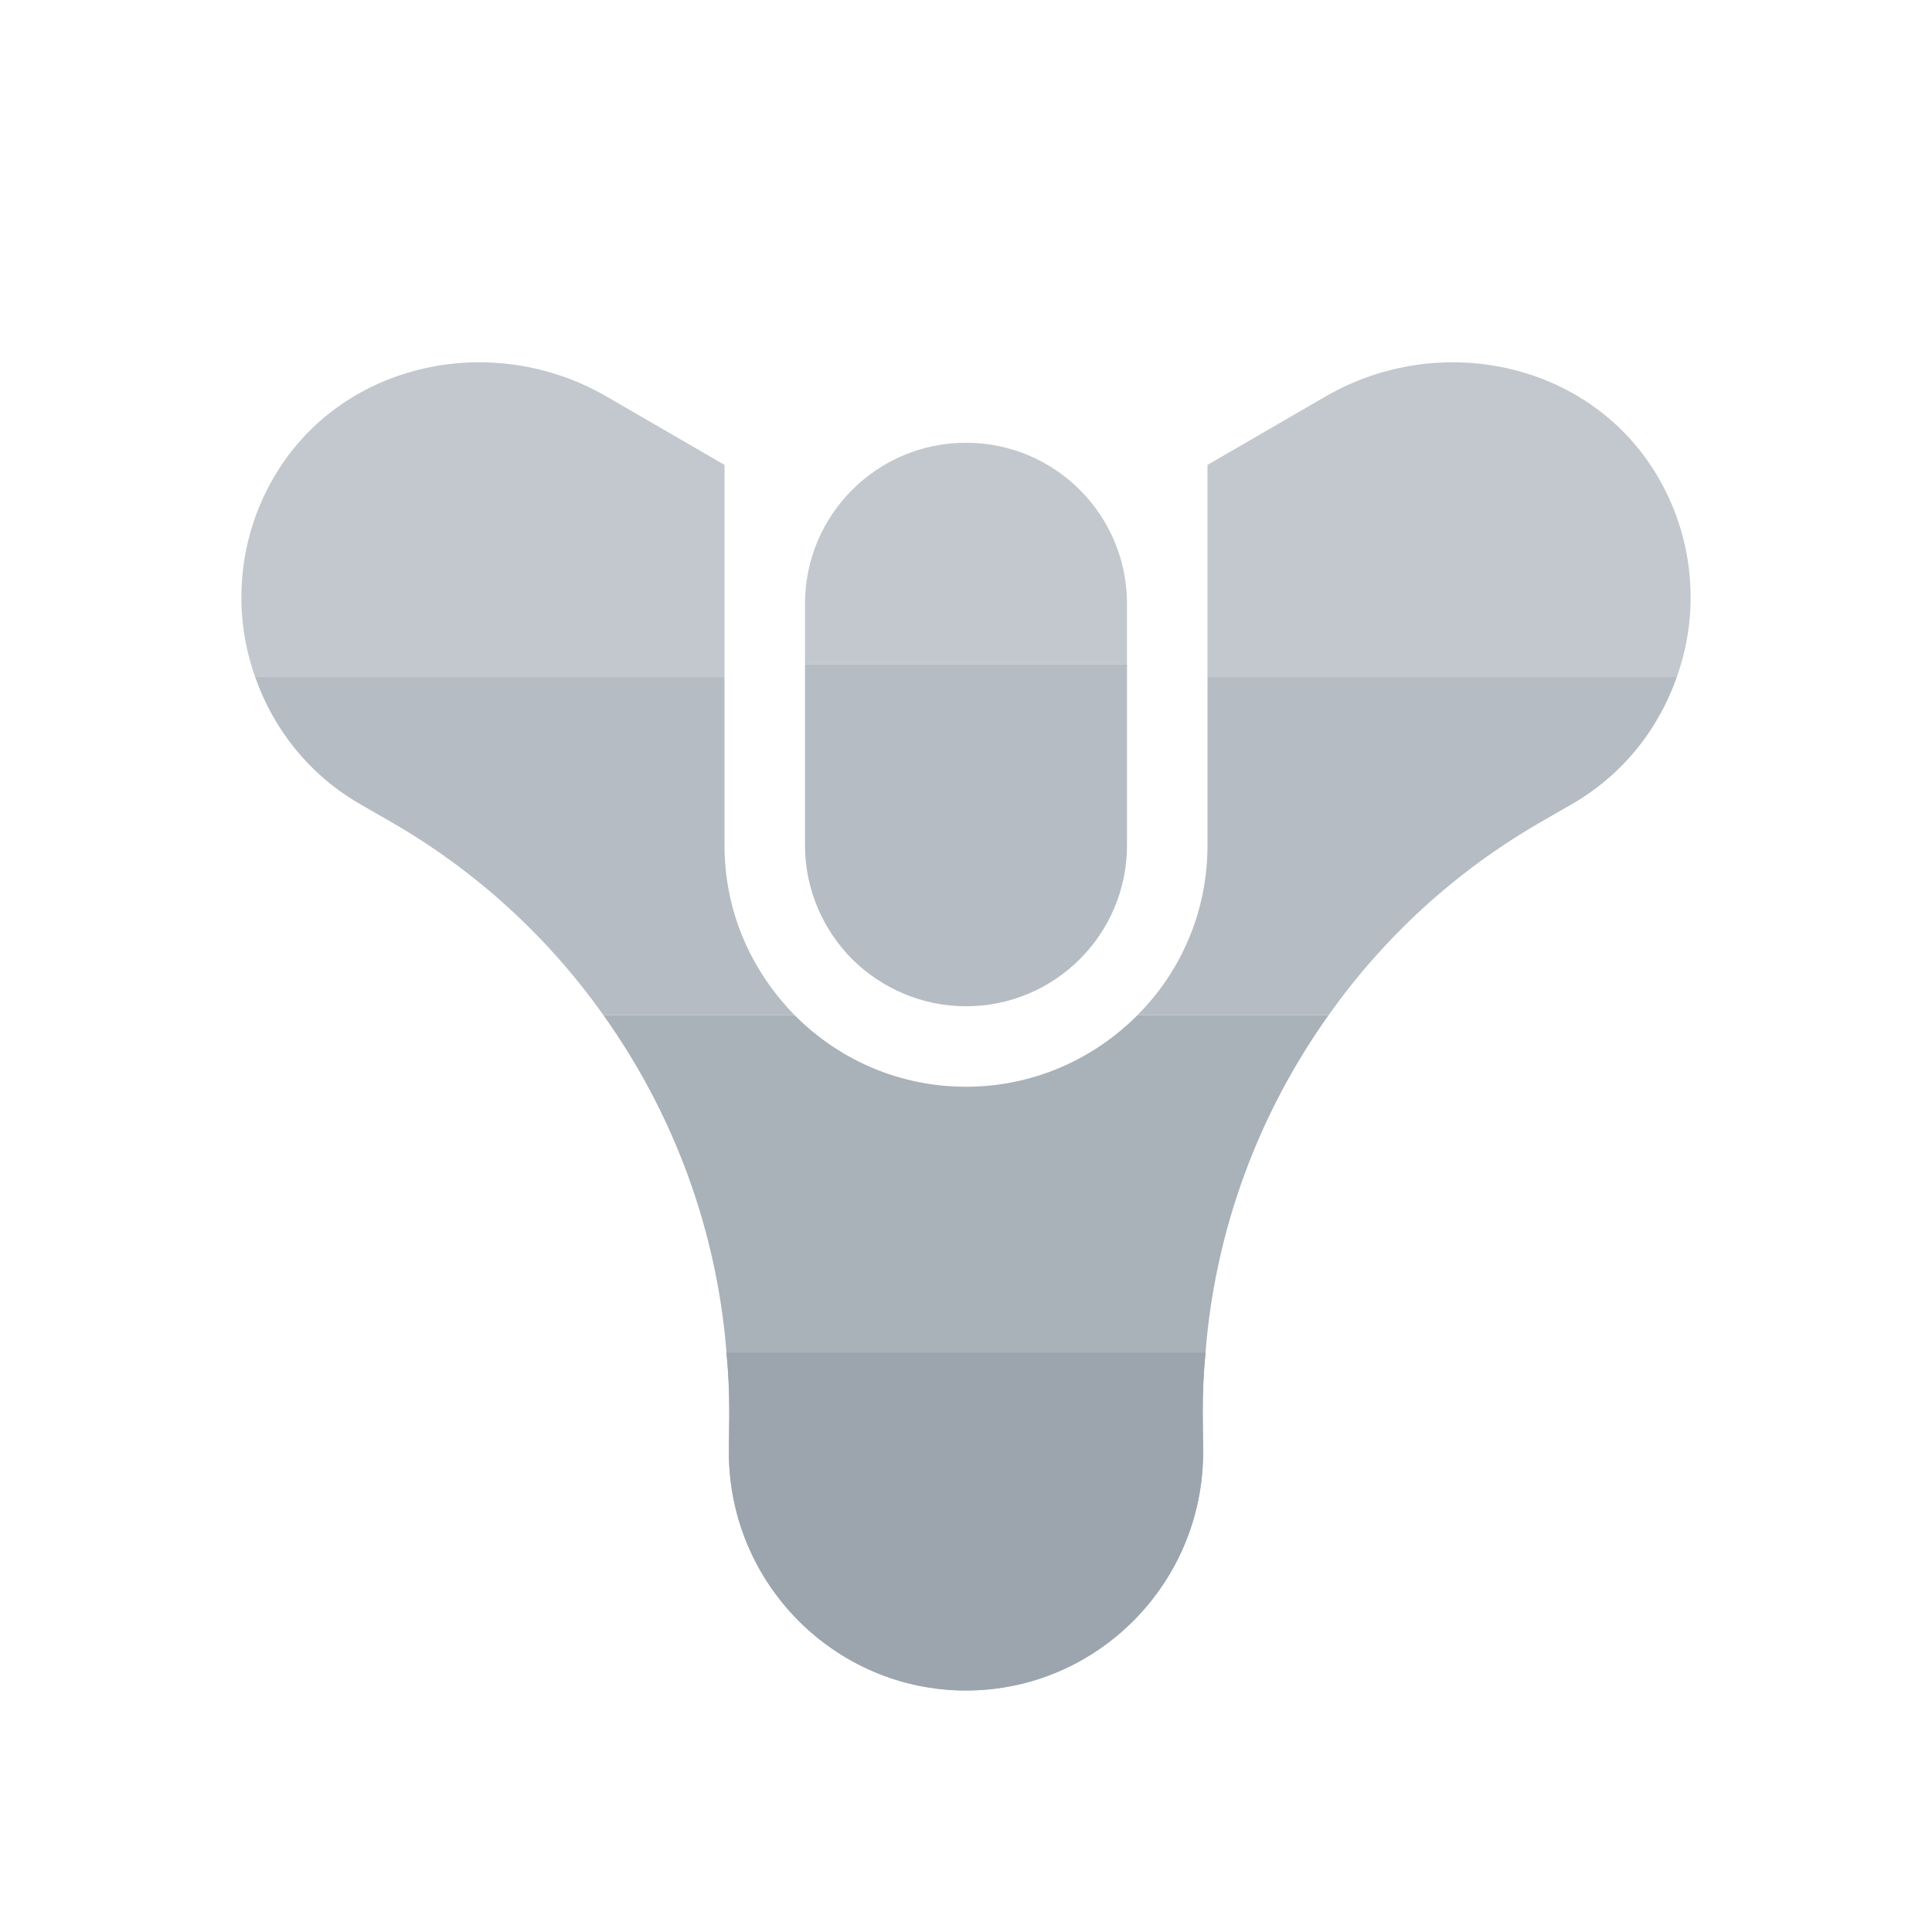 <svg xmlns="http://www.w3.org/2000/svg" viewBox="0 0 48 48" width="100px" height="100px"><path fill="#c2c8ce" d="M28,15v1.5h-8V15c0-2.21,1.79-4,4-4S28,12.79,28,15z"/><path fill="#b5bcc3" d="M20,16.5h8V21c0,2.21-1.79,4-4,4c-1.1,0-2.1-0.45-2.83-1.17C20.45,23.1,20,22.1,20,21V16.5z"/><path fill="#c2c8ce" d="M18,11.55v5.27H6.34c-0.58-1.62-0.44-3.5,0.54-5.09c1.7-2.75,5.37-3.5,8.17-1.89L18,11.55z"/><path fill="#c2c8ce" d="M41.66,16.82H30v-5.27l2.95-1.71c2.8-1.61,6.47-0.86,8.17,1.89C42.1,13.32,42.24,15.2,41.66,16.82z"/><path fill="#b5bcc3" d="M19.74,25.22h-4.75c-1.38-1.95-3.18-3.6-5.31-4.82l-0.73-0.42c-1.27-0.73-2.16-1.87-2.61-3.16H18V21	C18,22.58,18.61,24.06,19.74,25.22z"/><path fill="#b5bcc3" d="M41.66,16.82c-0.45,1.29-1.34,2.43-2.61,3.16l-0.73,0.42c-2.13,1.22-3.93,2.87-5.31,4.82h-4.75	C29.34,24.14,30,22.65,30,21v-4.18H41.66z"/><path fill="#a9b1b9" d="M29.95,33.61c-0.05,0.49-0.07,1-0.07,1.5l0.01,0.97c0,3.26-2.64,5.92-5.89,5.92s-5.89-2.66-5.89-5.92	l0.01-0.97c0-0.5-0.02-1.01-0.07-1.5c-0.24-3.06-1.32-5.95-3.06-8.39h4.75l0.03,0.03C20.91,26.38,22.41,27,24,27	c1.66,0,3.17-0.68,4.26-1.78h4.75C31.27,27.66,30.19,30.55,29.95,33.61z"/><path fill="#9ca5ae" d="M29.882,35.109l0.01,0.968C29.892,39.344,27.25,42,24,42s-5.892-2.656-5.892-5.924l0.01-0.968	c0-0.503-0.02-1.007-0.069-1.501h11.902C29.902,34.102,29.882,34.605,29.882,35.109z"/></svg>